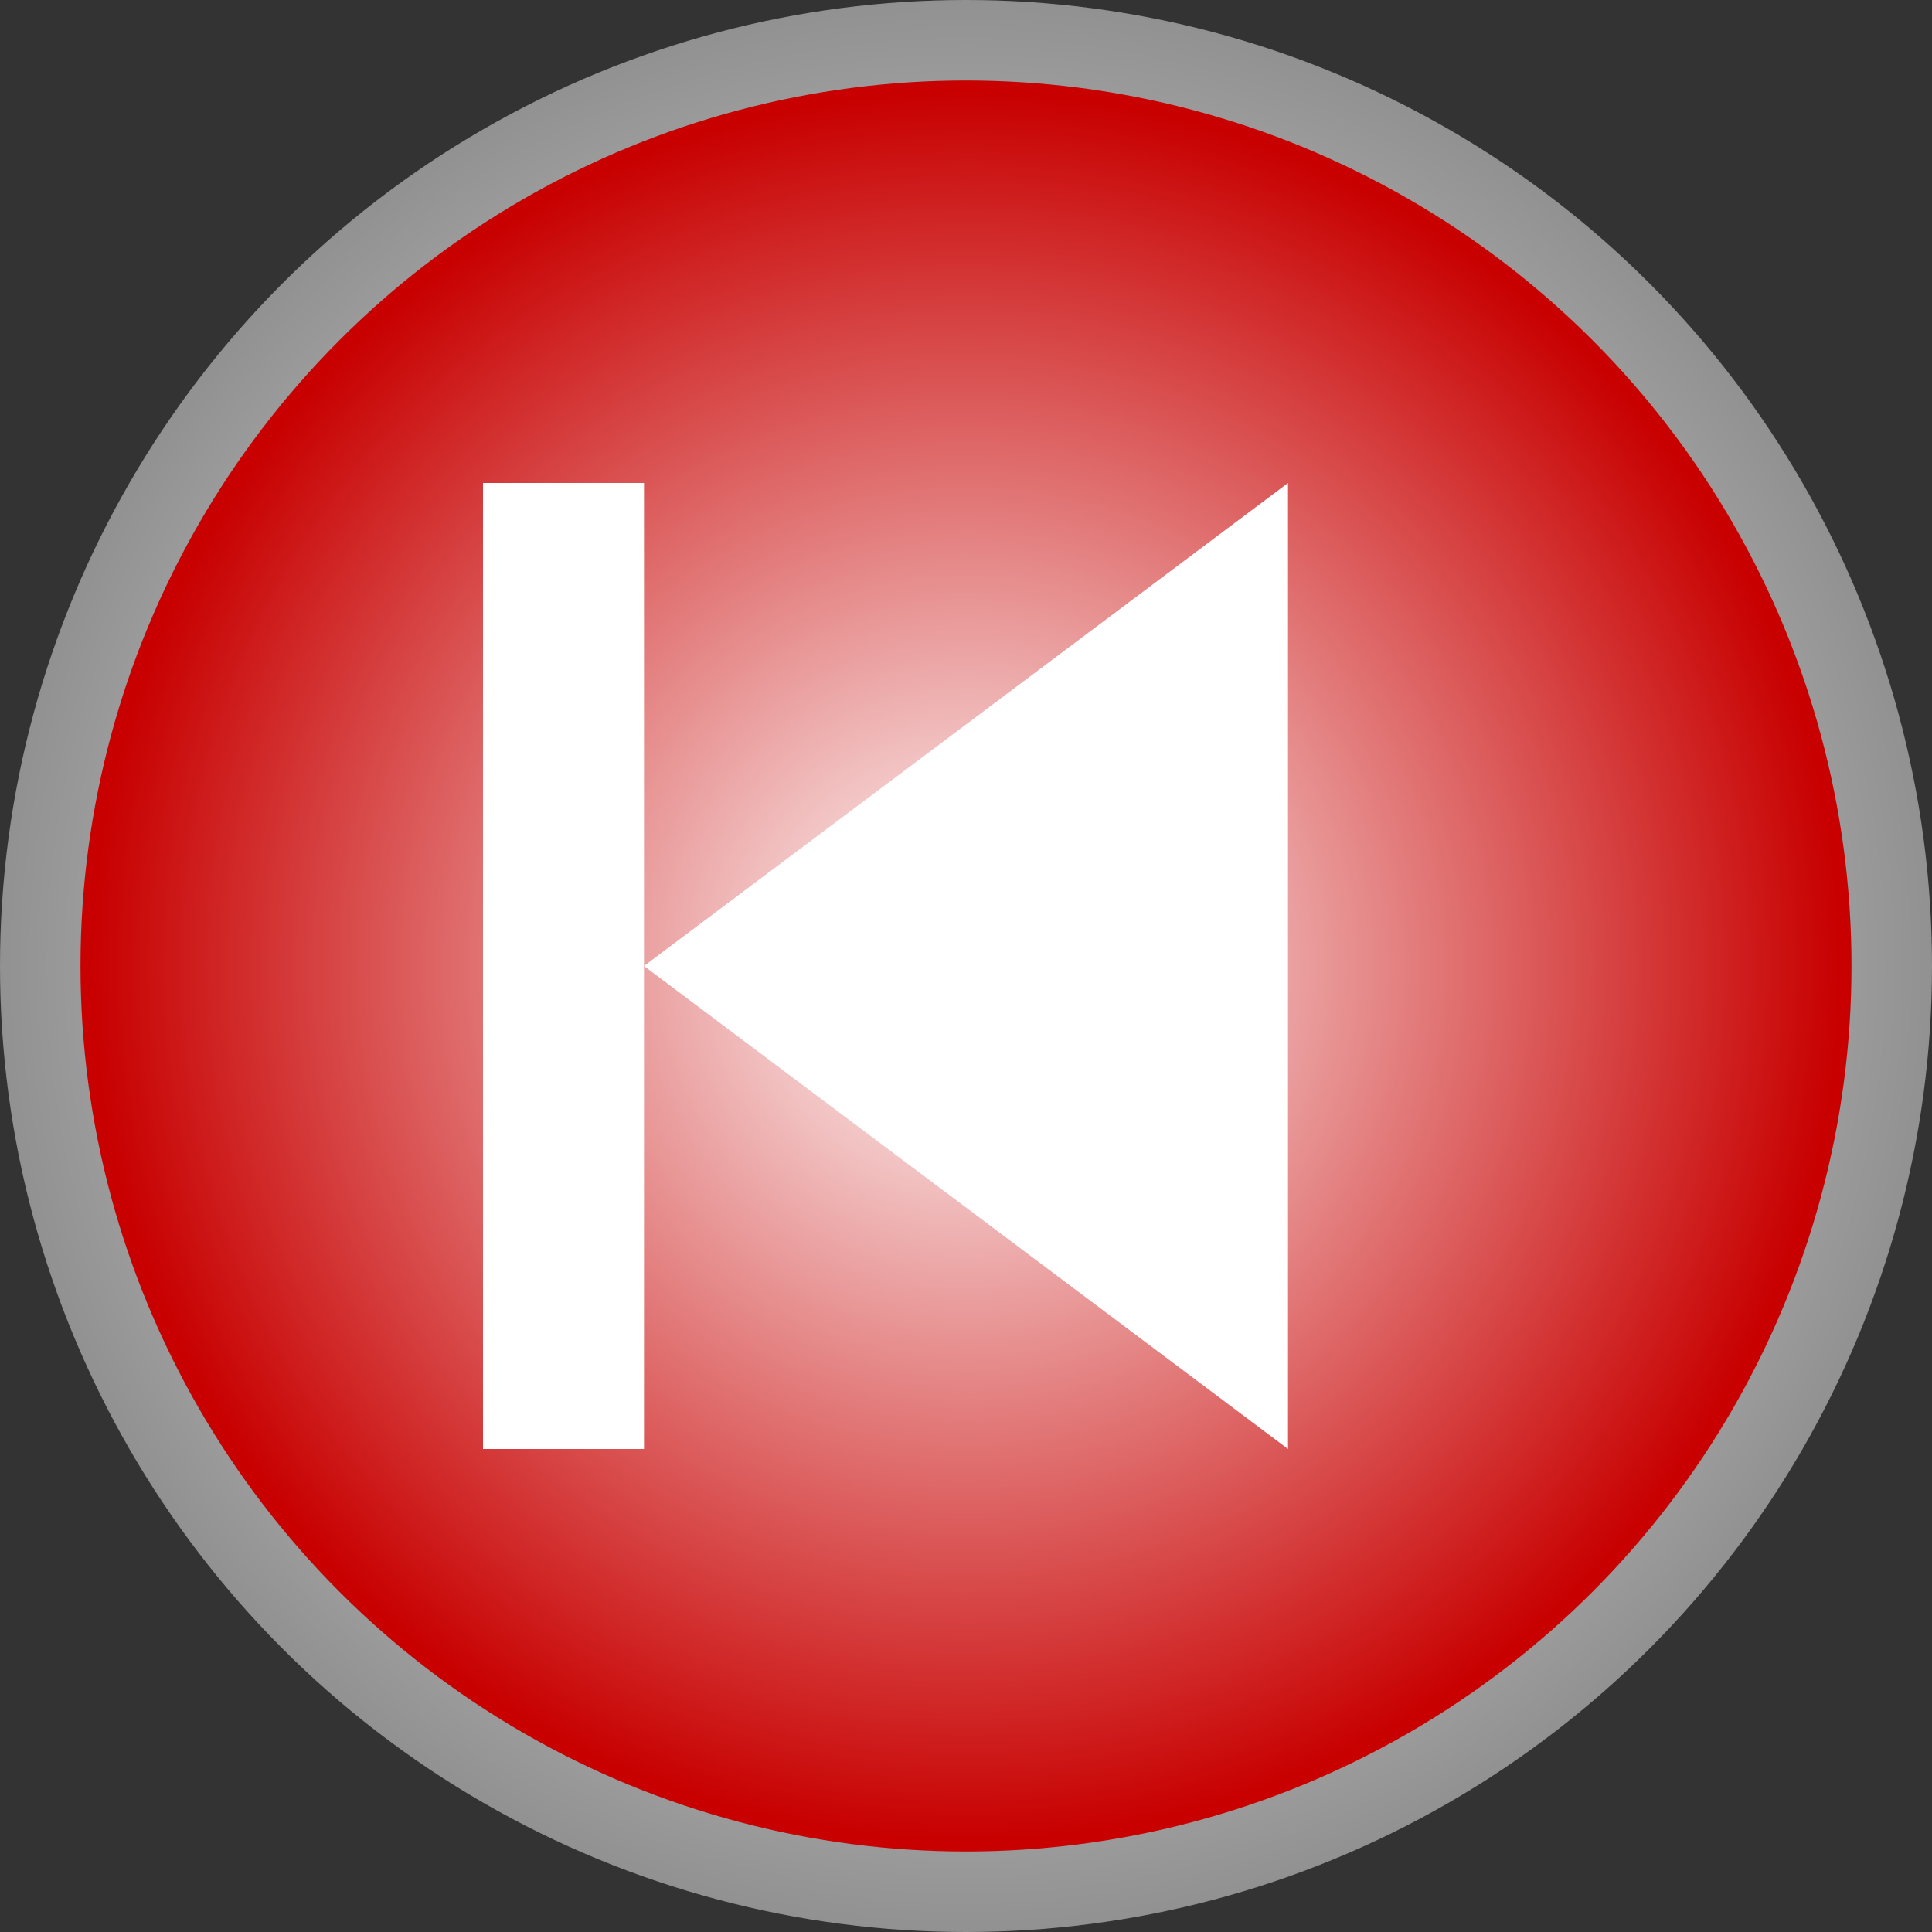 <svg width="24" height="24" viewBox="0 0 24 24" xmlns="http://www.w3.org/2000/svg">
    <rect x="0" y="0" width="24" height="24" fill="#333333" stroke="none"/>
    <defs>
      <radialGradient id="grad1" cx="50%" cy="50%" r="50%">
        <stop offset="0%" style="stop-color:rgb(255,255,255);stop-opacity:1" />
        <stop offset="100%" style="stop-color:rgb(200,0,0);stop-opacity:1" />
      </radialGradient>
      <radialGradient id="grad2" cx="50%" cy="50%" r="70%">
        <stop offset="0%" style="stop-color:rgb(255,255,255);stop-opacity:1" />
        <stop offset="100%" style="stop-color:rgb(100,100,100);stop-opacity:1" />
      </radialGradient>
    </defs>
    <circle cx="12" cy="12" r="12" fill="url(#grad2)" />
    <circle cx="12" cy="12" r="11" fill="url(#grad1)" />
    <polygon points="16,6 8,12 16,18" fill="white" />
    <rect x="6" y="6" width="2" height="12" fill="white" />
  </svg>
  